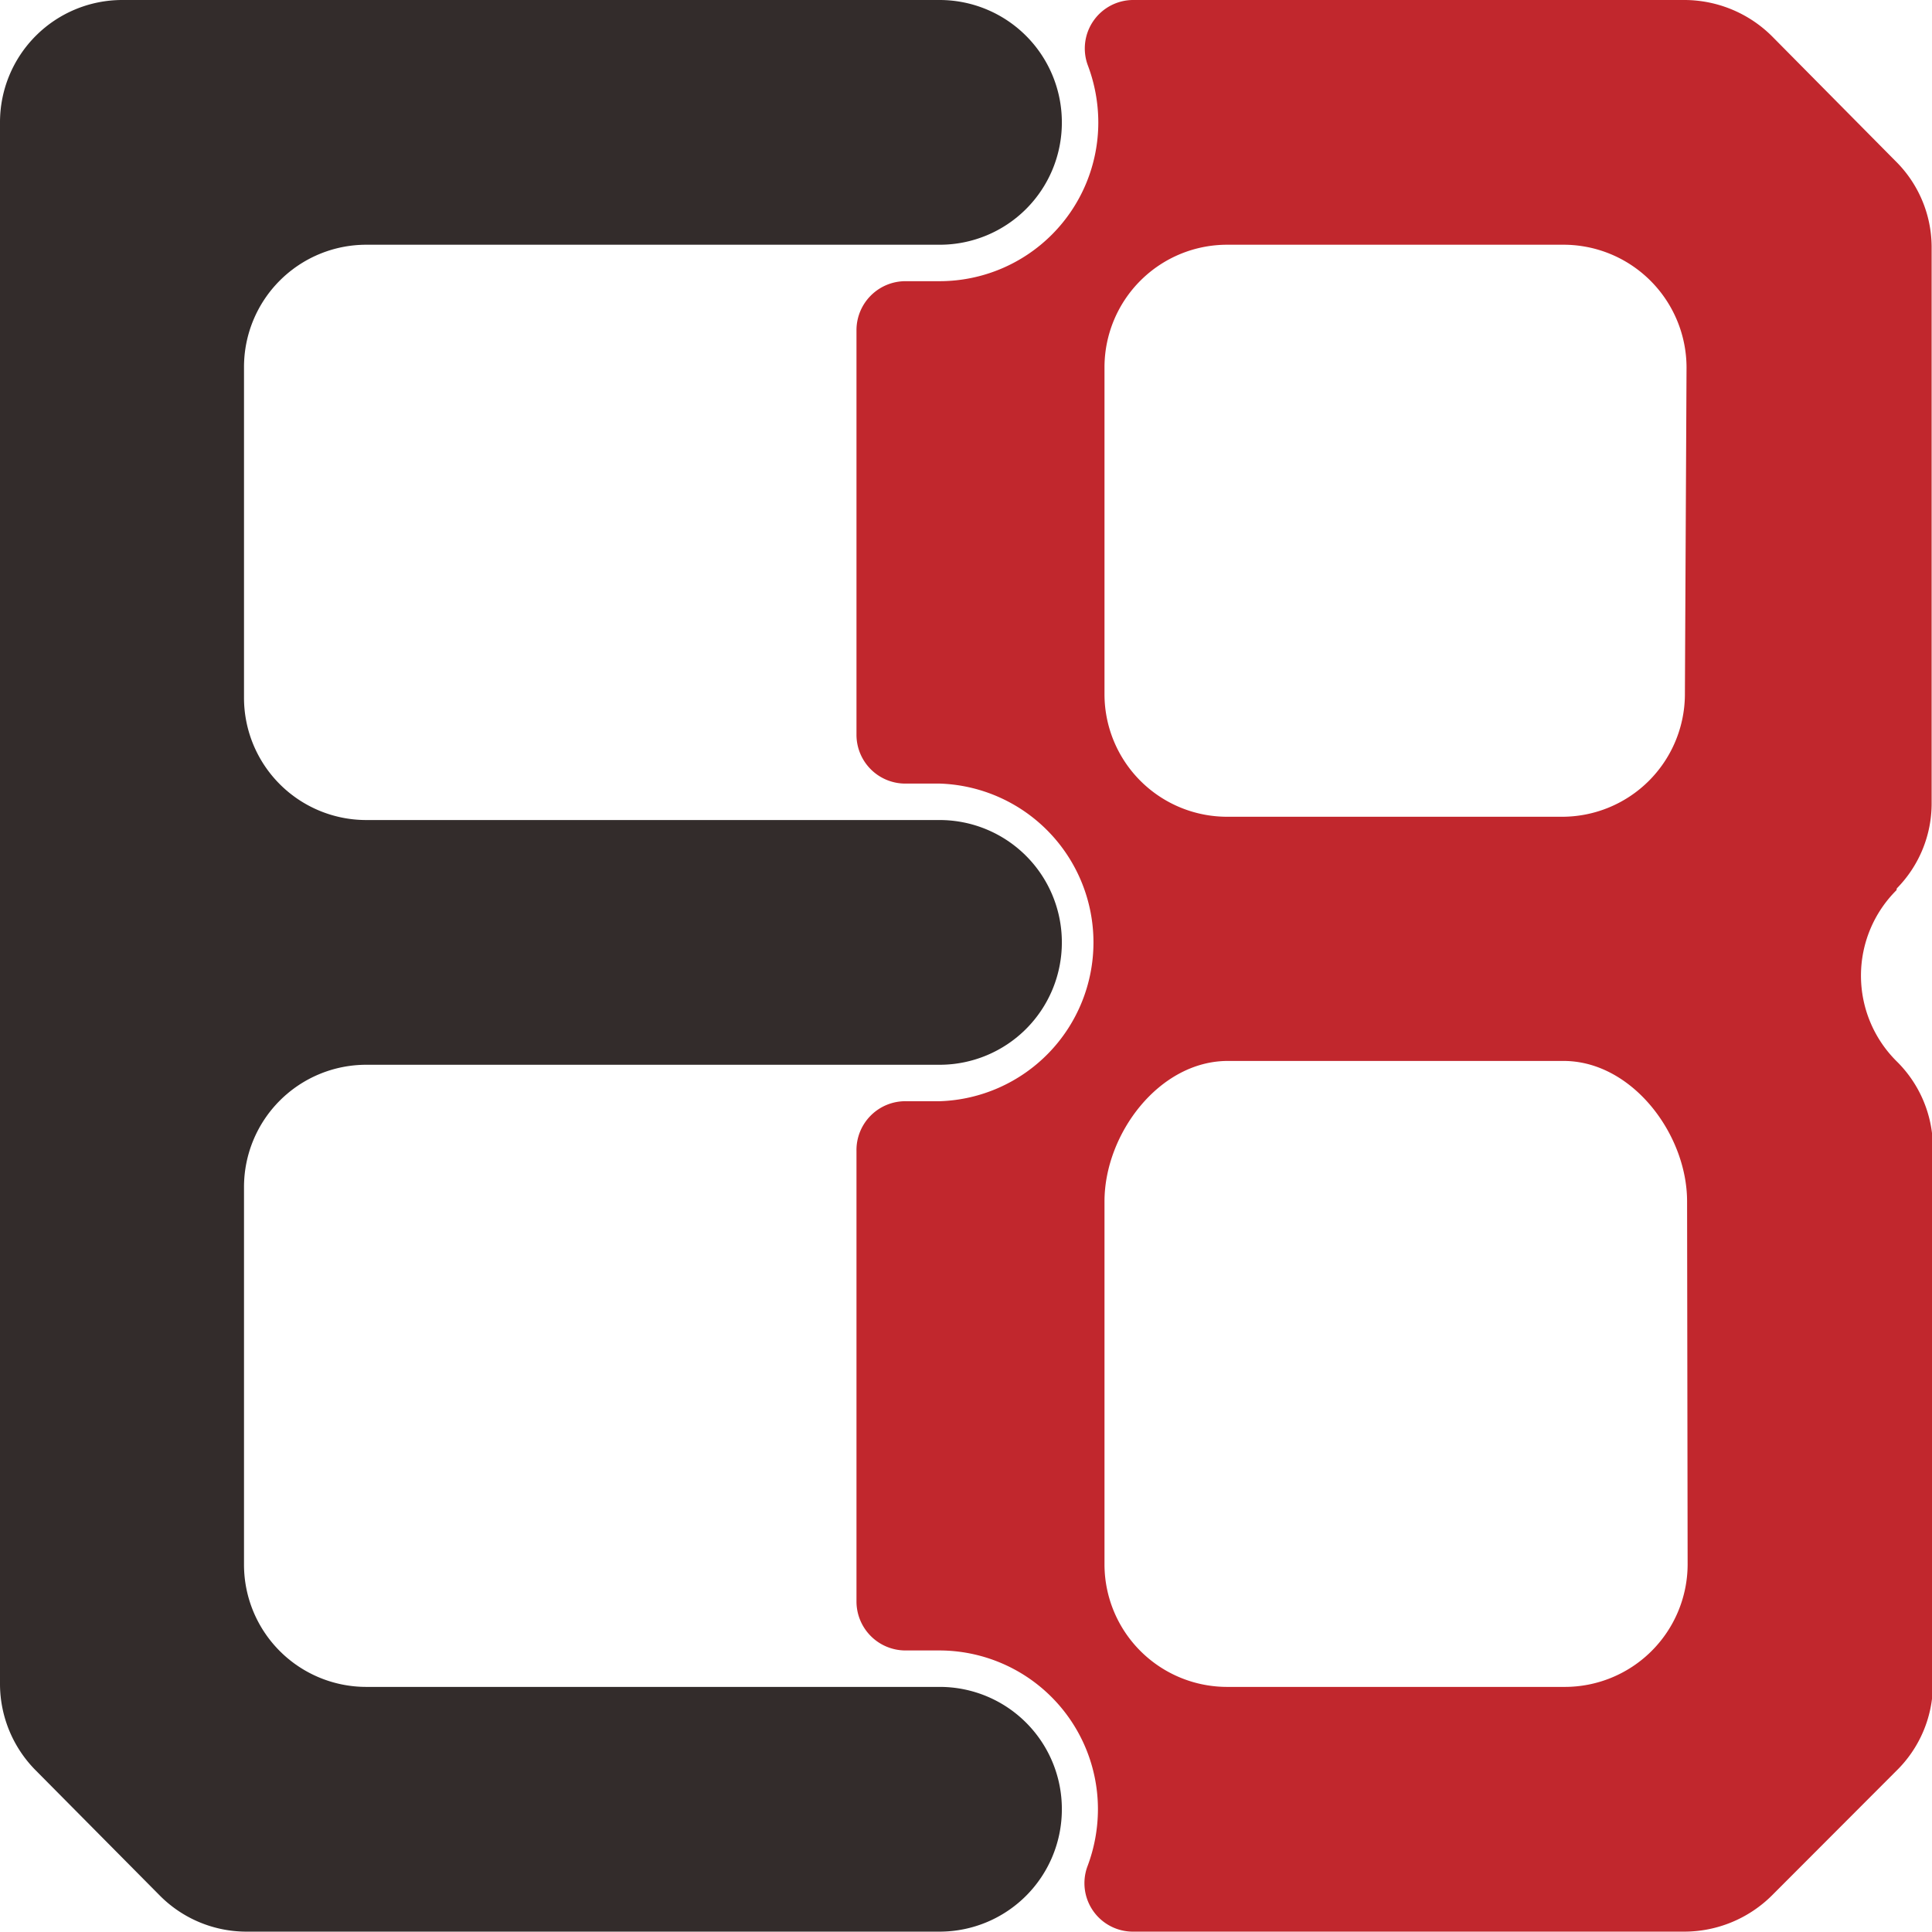 <svg xmlns="http://www.w3.org/2000/svg" viewBox="0 0 106.02 106"><defs><style>.cls-1{fill:#c1272d;}.cls-2{fill:#332c2b;}</style></defs><g id="图层_2" data-name="图层 2"><g id="图层_6" data-name="图层 6"><path class="cls-1" d="M104.09,48.75A6.64,6.64,0,0,0,106,44.07V13.52a6.65,6.65,0,0,0-2-4.7L97.25,2a6.83,6.83,0,0,0-4.82-2H62.22a2.66,2.66,0,0,0-2.53,3.57,8.9,8.9,0,0,1,.58,3.15,8.71,8.71,0,0,1-8.69,8.71H49.7A2.69,2.69,0,0,0,47,18.12V40.34A2.68,2.68,0,0,0,49.7,43h1.88a8.72,8.72,0,0,1,0,17.43H49.7A2.68,2.68,0,0,0,47,63.15V87.88a2.69,2.69,0,0,0,2.68,2.69h1.88a8.71,8.71,0,0,1,8.69,8.71,8.9,8.9,0,0,1-.58,3.15A2.66,2.66,0,0,0,62.22,106H92.43a6.83,6.83,0,0,0,4.82-2l6.82-6.83a6.66,6.66,0,0,0,2-4.7V63a6.66,6.66,0,0,0-2-4.77,6.62,6.62,0,0,1,0-9.38ZM60.61,20.13a6.73,6.73,0,0,1,6.77-6.7H85.77a6.75,6.75,0,0,1,6.78,6.73l-.09,18a6.74,6.74,0,0,1-6.78,6.66H67.38a6.73,6.73,0,0,1-6.77-6.69Zm32,65.74a6.74,6.74,0,0,1-6.78,6.7H67.38a6.73,6.73,0,0,1-6.77-6.7V65.93c0-3.7,3-7.71,6.77-7.71H85.8c3.74,0,6.78,4,6.78,7.71Z"/><path class="cls-2" d="M58.27,99.28h0A6.71,6.71,0,0,1,51.58,106H13.49a6.7,6.7,0,0,1-4.74-2L2,97.19A6.74,6.74,0,0,1,0,92.45V6.72A6.71,6.71,0,0,1,6.7,0H51.58a6.71,6.71,0,0,1,6.69,6.72h0a6.7,6.7,0,0,1-6.69,6.71H20.09a6.71,6.71,0,0,0-6.7,6.72V38.31A6.71,6.71,0,0,0,20.09,45H51.58a6.71,6.71,0,0,1,6.69,6.72h0a6.71,6.71,0,0,1-6.69,6.71H20.09a6.71,6.71,0,0,0-6.7,6.72V85.85a6.71,6.71,0,0,0,6.7,6.72H51.58A6.7,6.7,0,0,1,58.27,99.28Z"/></g></g></svg>